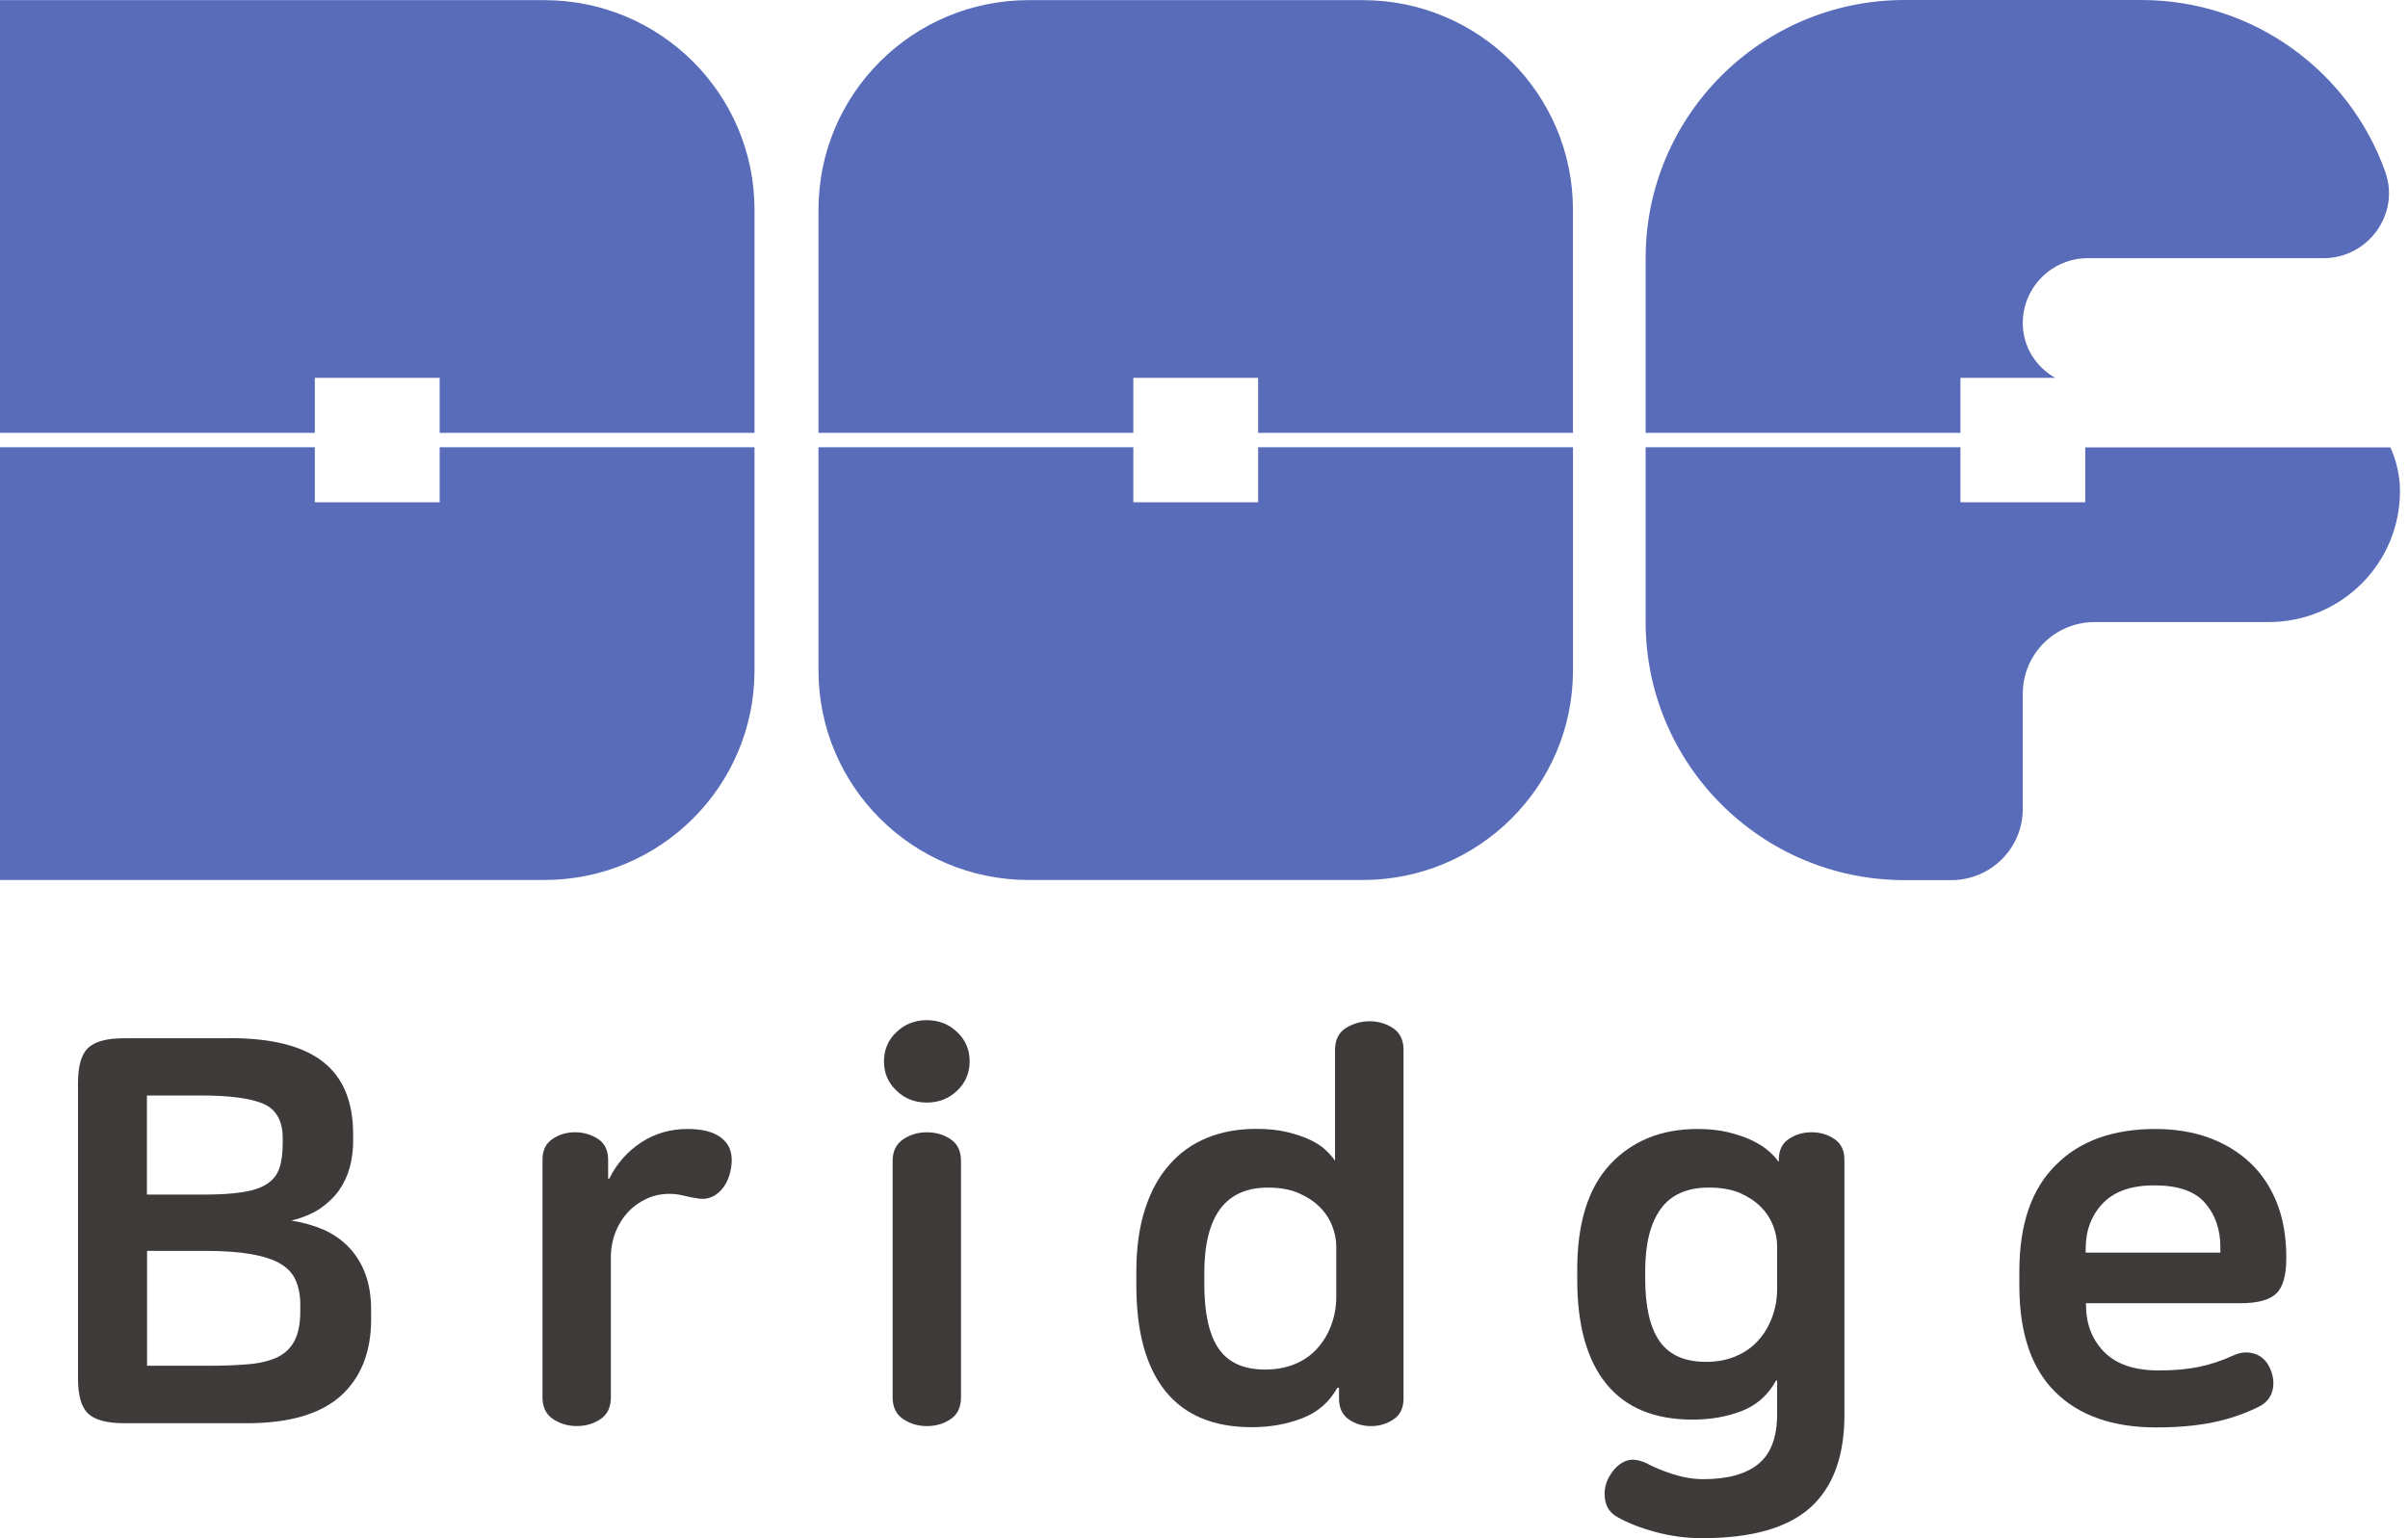 <svg width="72" height="46" viewBox="0 0 72 46" fill="none" xmlns="http://www.w3.org/2000/svg">
<path d="M37.619 15.021H33.887V13.375H24.473V20.048C24.473 23.508 27.285 26.316 30.759 26.316H40.747C44.217 26.316 47.033 23.512 47.033 20.048V13.375H37.619V15.021Z" fill="#596CB9"/>
<path d="M33.887 11.299H37.618V12.945H47.032V6.272C47.032 2.812 44.22 0.004 40.747 0.004H30.758C27.289 0.004 24.473 2.808 24.473 6.272V12.945H33.887V11.299Z" fill="#596CB9"/>
<path d="M9.414 11.299H13.146V12.945H22.56V6.272C22.56 2.812 19.747 0.004 16.274 0.004H0V12.945H9.414V11.299Z" fill="#596CB9"/>
<path d="M13.146 15.021H9.414V13.375H0V26.316H16.274C19.743 26.316 22.56 23.512 22.56 20.048V13.375H13.146V15.021Z" fill="#596CB9"/>
<path d="M62.35 15.021H58.618V13.375H49.205V18.599C49.205 22.861 52.67 26.32 56.948 26.32H58.343C59.526 26.32 60.482 25.366 60.482 24.187V20.744C60.482 19.561 61.443 18.603 62.63 18.603H67.831C70.003 18.603 71.76 16.851 71.76 14.685C71.76 14.218 71.653 13.776 71.473 13.379H62.35V15.021Z" fill="#596CB9"/>
<path d="M58.618 11.299H61.451C60.877 10.976 60.482 10.37 60.482 9.662C60.482 8.589 61.353 7.721 62.428 7.721H69.473C70.808 7.721 71.768 6.399 71.321 5.142C70.258 2.145 67.392 0 64.021 0H56.948C52.674 0 49.205 3.455 49.205 7.721V12.945H58.618V11.299Z" fill="#596CB9"/>
<path d="M6.877 31.045C8.121 31.045 9.049 31.278 9.652 31.749C10.26 32.22 10.559 32.944 10.559 33.927V34.12C10.559 34.39 10.527 34.648 10.461 34.897C10.395 35.147 10.289 35.376 10.145 35.585C9.997 35.794 9.808 35.978 9.578 36.138C9.344 36.293 9.057 36.416 8.708 36.502C9.065 36.555 9.389 36.65 9.681 36.776C9.972 36.907 10.227 37.084 10.436 37.305C10.646 37.526 10.81 37.792 10.925 38.099C11.04 38.406 11.097 38.77 11.097 39.192V39.45C11.097 40.432 10.793 41.198 10.19 41.742C9.582 42.287 8.646 42.561 7.382 42.561H3.711C3.19 42.561 2.833 42.463 2.632 42.271C2.431 42.078 2.332 41.726 2.332 41.218V32.392C2.332 31.884 2.431 31.532 2.632 31.34C2.833 31.147 3.19 31.049 3.711 31.049H6.877V31.045ZM4.393 35.724H6.08C6.557 35.724 6.951 35.7 7.259 35.651C7.567 35.602 7.813 35.52 7.989 35.401C8.17 35.282 8.289 35.127 8.355 34.93C8.42 34.738 8.453 34.488 8.453 34.185V34.038C8.453 33.518 8.26 33.178 7.879 33.01C7.493 32.842 6.864 32.76 5.986 32.76H4.393V35.724ZM4.393 40.842H6.277C6.733 40.842 7.131 40.825 7.472 40.793C7.813 40.76 8.096 40.686 8.318 40.576C8.54 40.461 8.704 40.297 8.815 40.08C8.921 39.863 8.979 39.577 8.979 39.221V39.012C8.979 38.742 8.934 38.504 8.847 38.3C8.761 38.095 8.609 37.927 8.392 37.796C8.174 37.665 7.883 37.571 7.513 37.505C7.144 37.44 6.684 37.407 6.134 37.407H4.397V40.842H4.393Z" fill="#3E3A39"/>
<path d="M20.552 33.762C20.93 33.762 21.221 33.823 21.431 33.938C21.623 34.044 21.755 34.188 21.821 34.359C21.886 34.531 21.895 34.732 21.853 34.957C21.8 35.26 21.677 35.493 21.488 35.661C21.299 35.829 21.078 35.886 20.831 35.833C20.692 35.813 20.556 35.784 20.425 35.751C20.293 35.719 20.158 35.702 20.018 35.702C19.768 35.702 19.538 35.751 19.329 35.85C19.119 35.948 18.934 36.079 18.778 36.247C18.622 36.415 18.495 36.615 18.405 36.844C18.314 37.078 18.265 37.328 18.265 37.598V41.79C18.265 42.081 18.163 42.298 17.957 42.437C17.752 42.576 17.514 42.646 17.243 42.646C16.984 42.646 16.746 42.576 16.537 42.437C16.328 42.298 16.221 42.081 16.221 41.79V34.683C16.221 34.4 16.319 34.196 16.52 34.061C16.722 33.925 16.943 33.86 17.194 33.86C17.452 33.86 17.682 33.93 17.883 34.061C18.085 34.196 18.183 34.404 18.183 34.683V35.248H18.216C18.442 34.793 18.762 34.433 19.173 34.163C19.579 33.897 20.043 33.762 20.552 33.762Z" fill="#3E3A39"/>
<path d="M27.712 30.508C28.069 30.508 28.373 30.627 28.619 30.864C28.87 31.101 28.993 31.392 28.993 31.74C28.993 32.084 28.87 32.379 28.619 32.616C28.369 32.854 28.069 32.972 27.712 32.972C27.355 32.972 27.051 32.854 26.805 32.616C26.554 32.379 26.431 32.088 26.431 31.74C26.431 31.396 26.554 31.101 26.805 30.864C27.051 30.627 27.355 30.508 27.712 30.508ZM27.712 33.861C27.983 33.861 28.221 33.93 28.426 34.07C28.632 34.209 28.734 34.426 28.734 34.716V41.791C28.734 42.081 28.632 42.298 28.426 42.438C28.221 42.577 27.983 42.647 27.712 42.647C27.453 42.647 27.215 42.577 27.006 42.438C26.797 42.298 26.69 42.081 26.69 41.791V34.716C26.69 34.426 26.797 34.209 27.006 34.07C27.215 33.93 27.449 33.861 27.712 33.861Z" fill="#3E3A39"/>
<path d="M40.944 30.541C41.215 30.541 41.453 30.611 41.658 30.75C41.864 30.889 41.966 31.106 41.966 31.397V41.824C41.966 42.106 41.868 42.311 41.667 42.446C41.465 42.581 41.244 42.647 40.993 42.647C40.743 42.647 40.521 42.581 40.328 42.446C40.135 42.311 40.037 42.102 40.037 41.824V41.501H39.987C39.749 41.931 39.396 42.237 38.932 42.414C38.468 42.594 37.964 42.68 37.422 42.68C36.284 42.68 35.426 42.319 34.847 41.603C34.269 40.886 33.977 39.83 33.977 38.438V38.017C33.977 37.317 34.063 36.698 34.236 36.162C34.408 35.626 34.65 35.184 34.967 34.827C35.279 34.471 35.656 34.205 36.096 34.025C36.535 33.845 37.023 33.759 37.565 33.759C37.922 33.759 38.234 33.792 38.497 33.857C38.764 33.923 38.99 34 39.179 34.09C39.368 34.181 39.524 34.283 39.643 34.398C39.762 34.512 39.852 34.614 39.918 34.713V31.393C39.918 31.102 40.025 30.885 40.234 30.746C40.451 30.615 40.685 30.541 40.944 30.541ZM37.91 35.515C36.642 35.515 36.009 36.367 36.009 38.074V38.397C36.009 39.273 36.153 39.916 36.44 40.334C36.728 40.751 37.192 40.956 37.828 40.956C38.165 40.956 38.464 40.899 38.727 40.788C38.99 40.678 39.216 40.518 39.392 40.318C39.573 40.117 39.708 39.888 39.807 39.621C39.905 39.355 39.955 39.073 39.955 38.77V37.28C39.955 37.075 39.914 36.866 39.831 36.657C39.749 36.449 39.626 36.26 39.458 36.093C39.29 35.925 39.08 35.789 38.826 35.679C38.571 35.568 38.267 35.515 37.91 35.515Z" fill="#3E3A39"/>
<path d="M50.752 33.762C51.097 33.762 51.405 33.794 51.676 33.86C51.947 33.925 52.181 34.007 52.382 34.102C52.583 34.2 52.747 34.302 52.879 34.417C53.01 34.531 53.104 34.634 53.17 34.732H53.187V34.683C53.187 34.4 53.285 34.196 53.486 34.061C53.687 33.925 53.917 33.86 54.176 33.86C54.426 33.86 54.648 33.93 54.849 34.061C55.05 34.196 55.149 34.404 55.149 34.683V42.31C55.149 43.55 54.808 44.476 54.127 45.086C53.445 45.696 52.37 45.999 50.896 45.999C50.419 45.999 49.956 45.937 49.5 45.814C49.044 45.692 48.666 45.54 48.363 45.368C48.145 45.249 48.022 45.069 47.989 44.824C47.956 44.582 48.001 44.357 48.12 44.152C48.252 43.927 48.408 43.776 48.593 43.698C48.777 43.62 48.995 43.645 49.241 43.763C49.459 43.882 49.721 43.989 50.029 44.087C50.337 44.185 50.637 44.234 50.928 44.234C51.655 44.234 52.205 44.083 52.575 43.78C52.948 43.477 53.137 42.981 53.137 42.289V41.286H53.104C52.866 41.72 52.526 42.019 52.082 42.195C51.639 42.367 51.146 42.453 50.604 42.453C49.467 42.453 48.609 42.097 48.03 41.385C47.451 40.672 47.16 39.637 47.16 38.277V37.954C47.16 36.574 47.488 35.526 48.141 34.822C48.802 34.118 49.672 33.762 50.752 33.762ZM51.093 35.514C50.444 35.514 49.964 35.727 49.656 36.153C49.348 36.578 49.192 37.197 49.192 38.007V38.232C49.192 39.076 49.336 39.702 49.623 40.111C49.91 40.521 50.374 40.726 51.011 40.726C51.347 40.726 51.647 40.668 51.91 40.554C52.177 40.439 52.398 40.283 52.575 40.083C52.755 39.882 52.891 39.653 52.989 39.387C53.088 39.121 53.137 38.838 53.137 38.535V37.27C53.137 37.066 53.096 36.857 53.014 36.648C52.932 36.439 52.809 36.251 52.641 36.083C52.472 35.915 52.263 35.78 52.008 35.669C51.758 35.567 51.45 35.514 51.093 35.514Z" fill="#3E3A39"/>
<path d="M64.444 33.762C65.027 33.762 65.561 33.848 66.037 34.02C66.513 34.192 66.924 34.441 67.272 34.765C67.617 35.088 67.888 35.489 68.077 35.964C68.266 36.439 68.361 36.984 68.361 37.598V37.63C68.361 38.138 68.262 38.49 68.061 38.683C67.86 38.875 67.502 38.973 66.981 38.973H62.371V39.006C62.371 39.587 62.551 40.062 62.917 40.431C63.278 40.799 63.824 40.983 64.551 40.983C65.006 40.983 65.404 40.947 65.745 40.877C66.086 40.807 66.435 40.693 66.792 40.529C67.01 40.431 67.219 40.419 67.424 40.488C67.63 40.558 67.782 40.705 67.88 40.934C67.979 41.16 67.999 41.381 67.946 41.589C67.892 41.798 67.757 41.958 67.539 42.068C67.129 42.273 66.677 42.429 66.193 42.531C65.704 42.633 65.134 42.687 64.473 42.687C63.175 42.687 62.165 42.334 61.451 41.626C60.737 40.918 60.379 39.858 60.379 38.445V38.024C60.379 36.619 60.741 35.559 61.467 34.843C62.178 34.122 63.175 33.762 64.444 33.762ZM64.411 35.448C63.73 35.448 63.216 35.629 62.876 35.985C62.535 36.341 62.362 36.795 62.362 37.344V37.459H66.39V37.295C66.39 36.767 66.238 36.325 65.934 35.977C65.634 35.624 65.125 35.448 64.411 35.448Z" fill="#3E3A39"/>
</svg>
